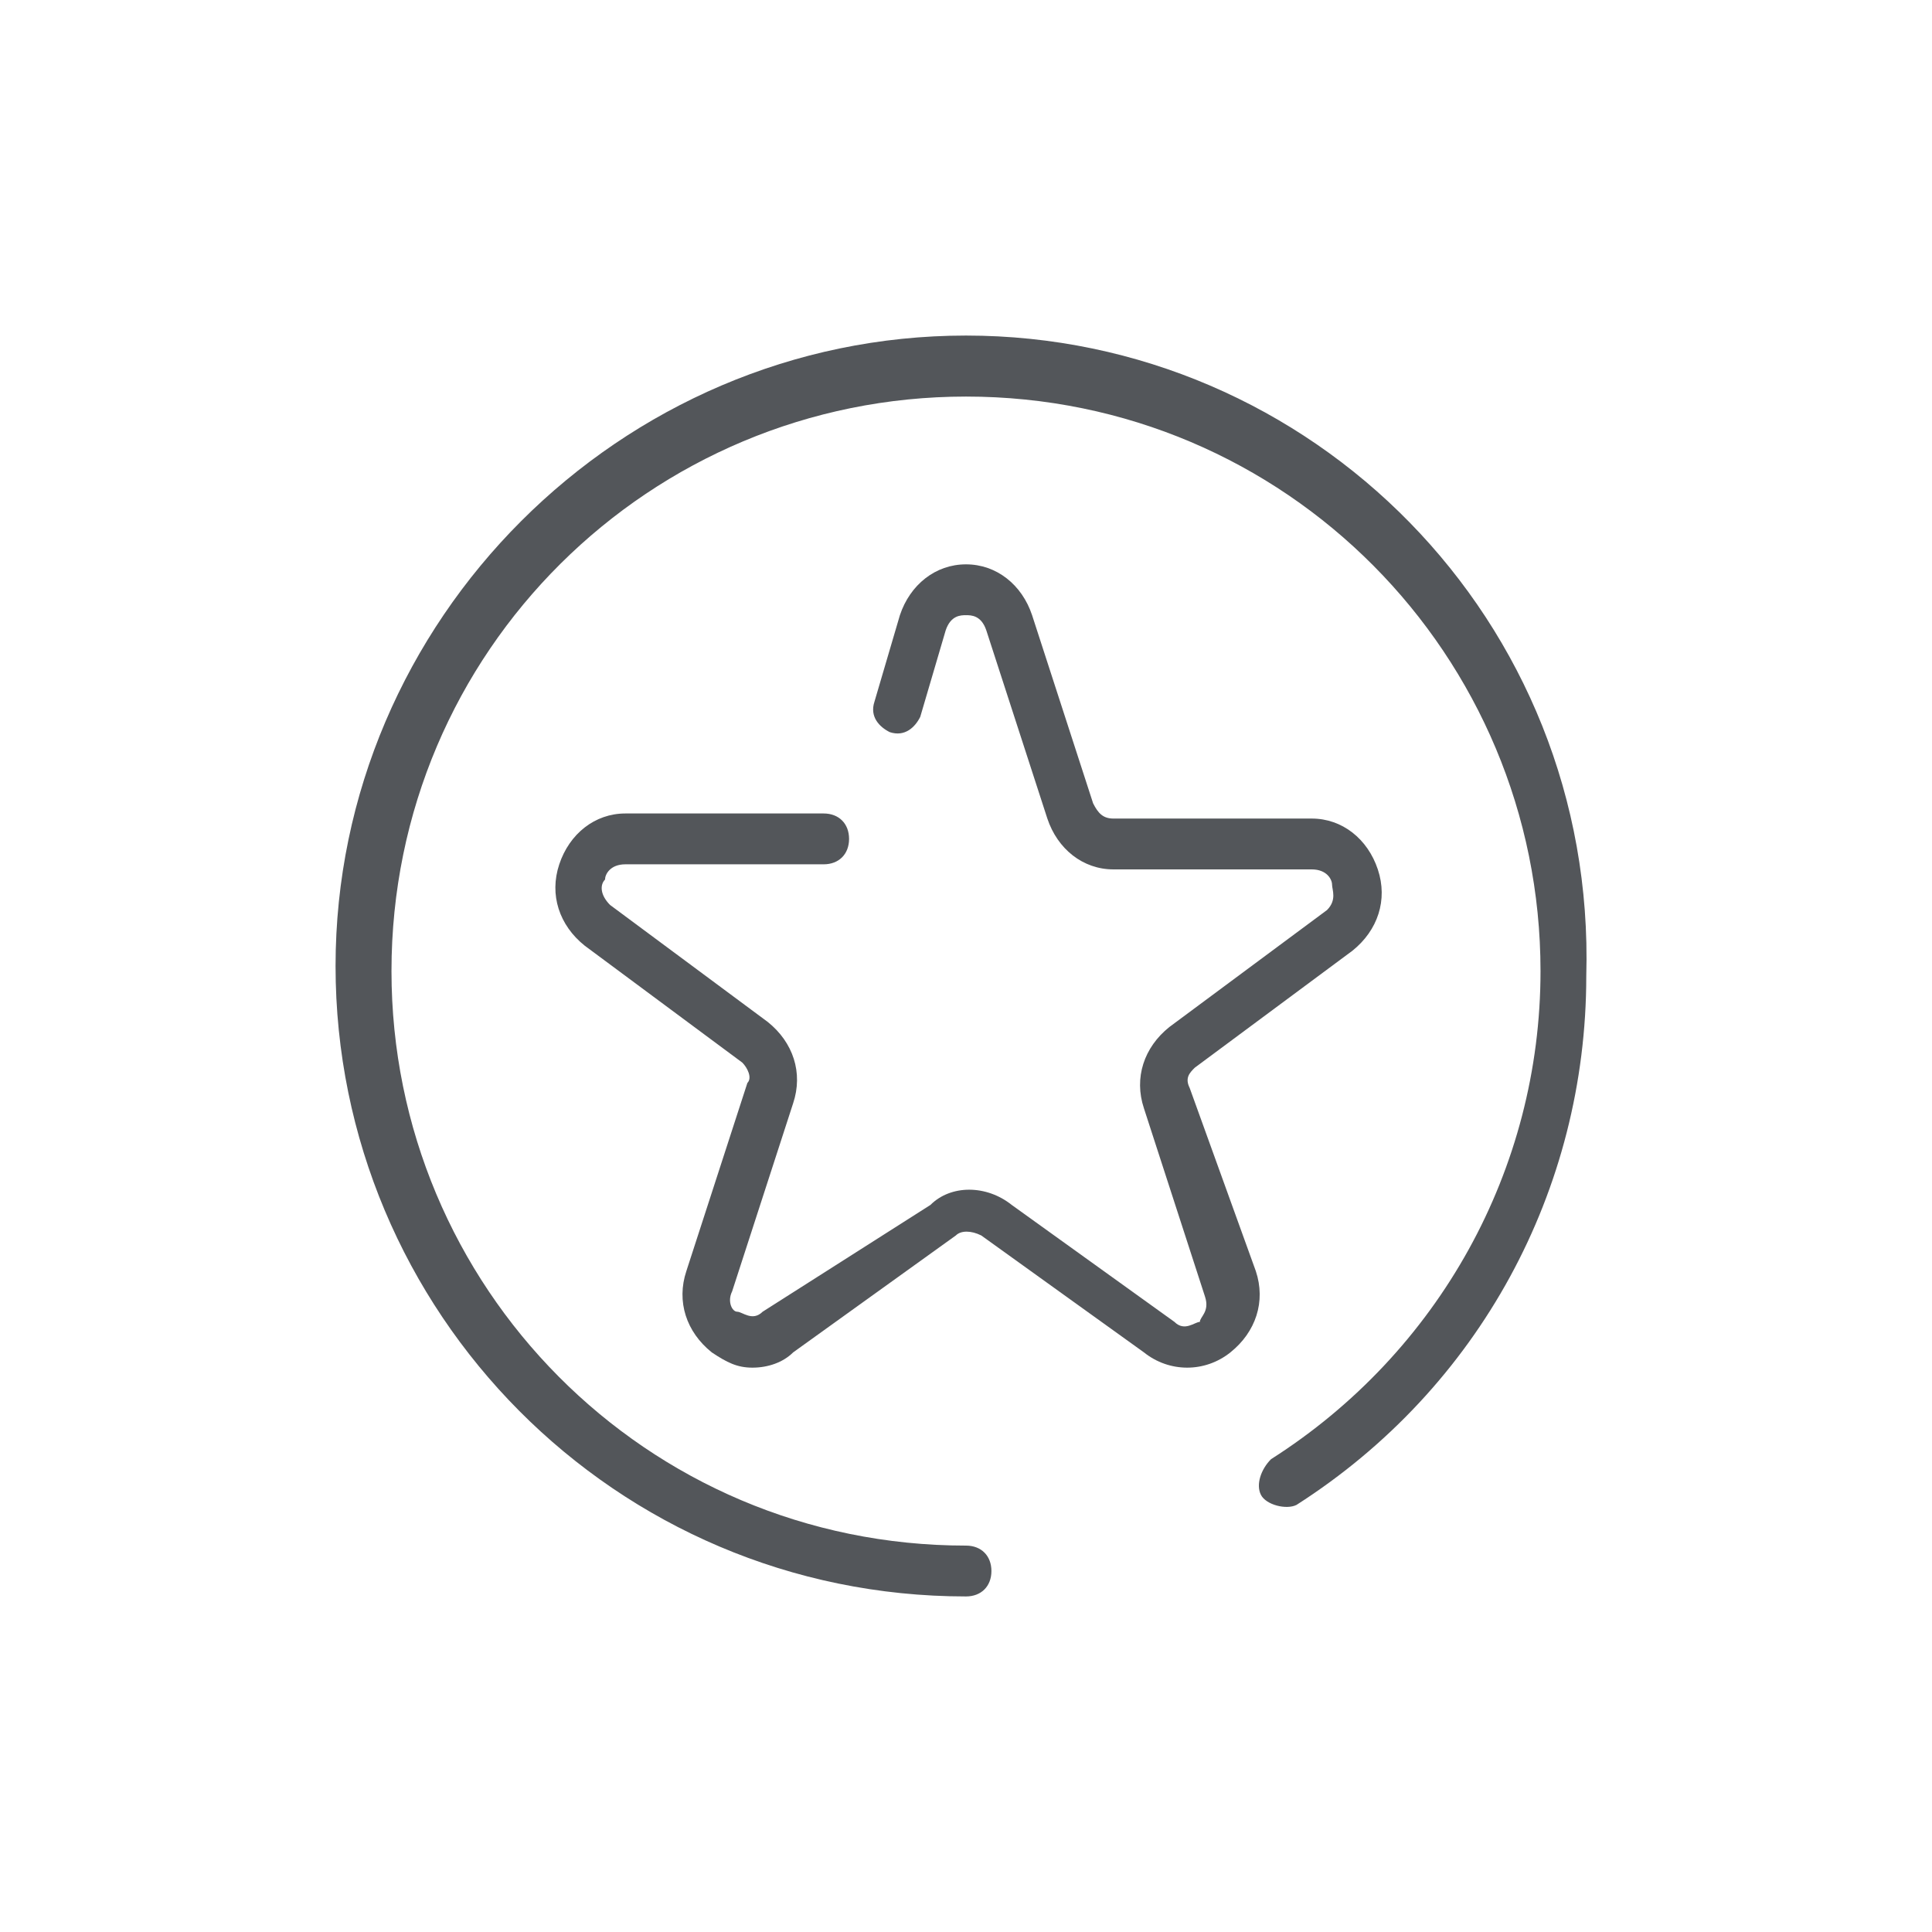 <?xml version="1.0" encoding="utf-8"?>
<!-- Generator: Adobe Illustrator 18.0.0, SVG Export Plug-In . SVG Version: 6.00 Build 0)  -->
<!DOCTYPE svg PUBLIC "-//W3C//DTD SVG 1.1//EN" "http://www.w3.org/Graphics/SVG/1.1/DTD/svg11.dtd">
<svg version="1.1" id="Capa_1" xmlns="http://www.w3.org/2000/svg" xmlns:xlink="http://www.w3.org/1999/xlink" x="0px" y="0px"
	 viewBox="0 0 38 38" enable-background="new 0 0 38 38" xml:space="preserve">
<g>
	<path fill="#53565A" d="M23.4,21.4c-0.1-0.2,0-0.3,0.1-0.4l3.1-2.3c0.5-0.4,0.7-1,0.5-1.6c-0.2-0.6-0.7-1-1.3-1l-3.9,0
		c-0.2,0-0.3-0.1-0.4-0.3l-1.2-3.7c-0.2-0.6-0.7-1-1.3-1c-0.6,0-1.1,0.4-1.3,1l-0.5,1.7c-0.1,0.3,0.1,0.5,0.3,0.6
		c0.3,0.1,0.5-0.1,0.6-0.3l0.5-1.7c0.1-0.3,0.3-0.3,0.4-0.3c0.1,0,0.3,0,0.4,0.3l1.2,3.7c0.2,0.6,0.7,1,1.3,1l3.9,0
		c0.3,0,0.4,0.2,0.4,0.3c0,0.1,0.1,0.3-0.1,0.5l-3.1,2.3c-0.5,0.4-0.7,1-0.5,1.6l1.2,3.7c0.1,0.3-0.1,0.4-0.1,0.5
		c-0.1,0-0.3,0.2-0.5,0l-3.2-2.3c-0.5-0.4-1.2-0.4-1.6,0L15,25.8c-0.2,0.2-0.4,0-0.5,0c-0.1,0-0.2-0.2-0.1-0.4l1.2-3.7
		c0.2-0.6,0-1.2-0.5-1.6l-3.1-2.3c-0.2-0.2-0.2-0.4-0.1-0.5c0-0.1,0.1-0.3,0.4-0.3l3.9,0c0.3,0,0.5-0.2,0.5-0.5
		c0-0.3-0.2-0.5-0.5-0.5h0l-3.9,0c-0.6,0-1.1,0.4-1.3,1c-0.2,0.6,0,1.2,0.5,1.6l3.1,2.3c0.1,0.1,0.2,0.3,0.1,0.4l-1.2,3.7
		c-0.2,0.6,0,1.2,0.5,1.6c0.3,0.2,0.5,0.3,0.8,0.3c0.3,0,0.6-0.1,0.8-0.3l3.2-2.3c0.1-0.1,0.3-0.1,0.5,0l3.2,2.3
		c0.5,0.4,1.2,0.4,1.7,0c0.5-0.4,0.7-1,0.5-1.6L23.4,21.4z M23.4,21.4"/>
	<path fill="#53565A" d="M19,6.6C12.2,6.6,6.6,12.2,6.6,19c0,6.8,5.5,12.4,12.4,12.4c0.3,0,0.5-0.2,0.5-0.5c0-0.3-0.2-0.5-0.5-0.5
		c-6.3,0-11.3-5.1-11.3-11.3c0-6.3,5.1-11.3,11.3-11.3c6.3,0,11.3,5.1,11.3,11.3c0,3.9-2,7.5-5.3,9.6c-0.2,0.2-0.3,0.5-0.2,0.7
		c0.1,0.2,0.5,0.3,0.7,0.2c3.6-2.3,5.7-6.2,5.7-10.4C31.4,12.2,25.8,6.6,19,6.6L19,6.6z M19,6.6"/>
</g>
</svg>
